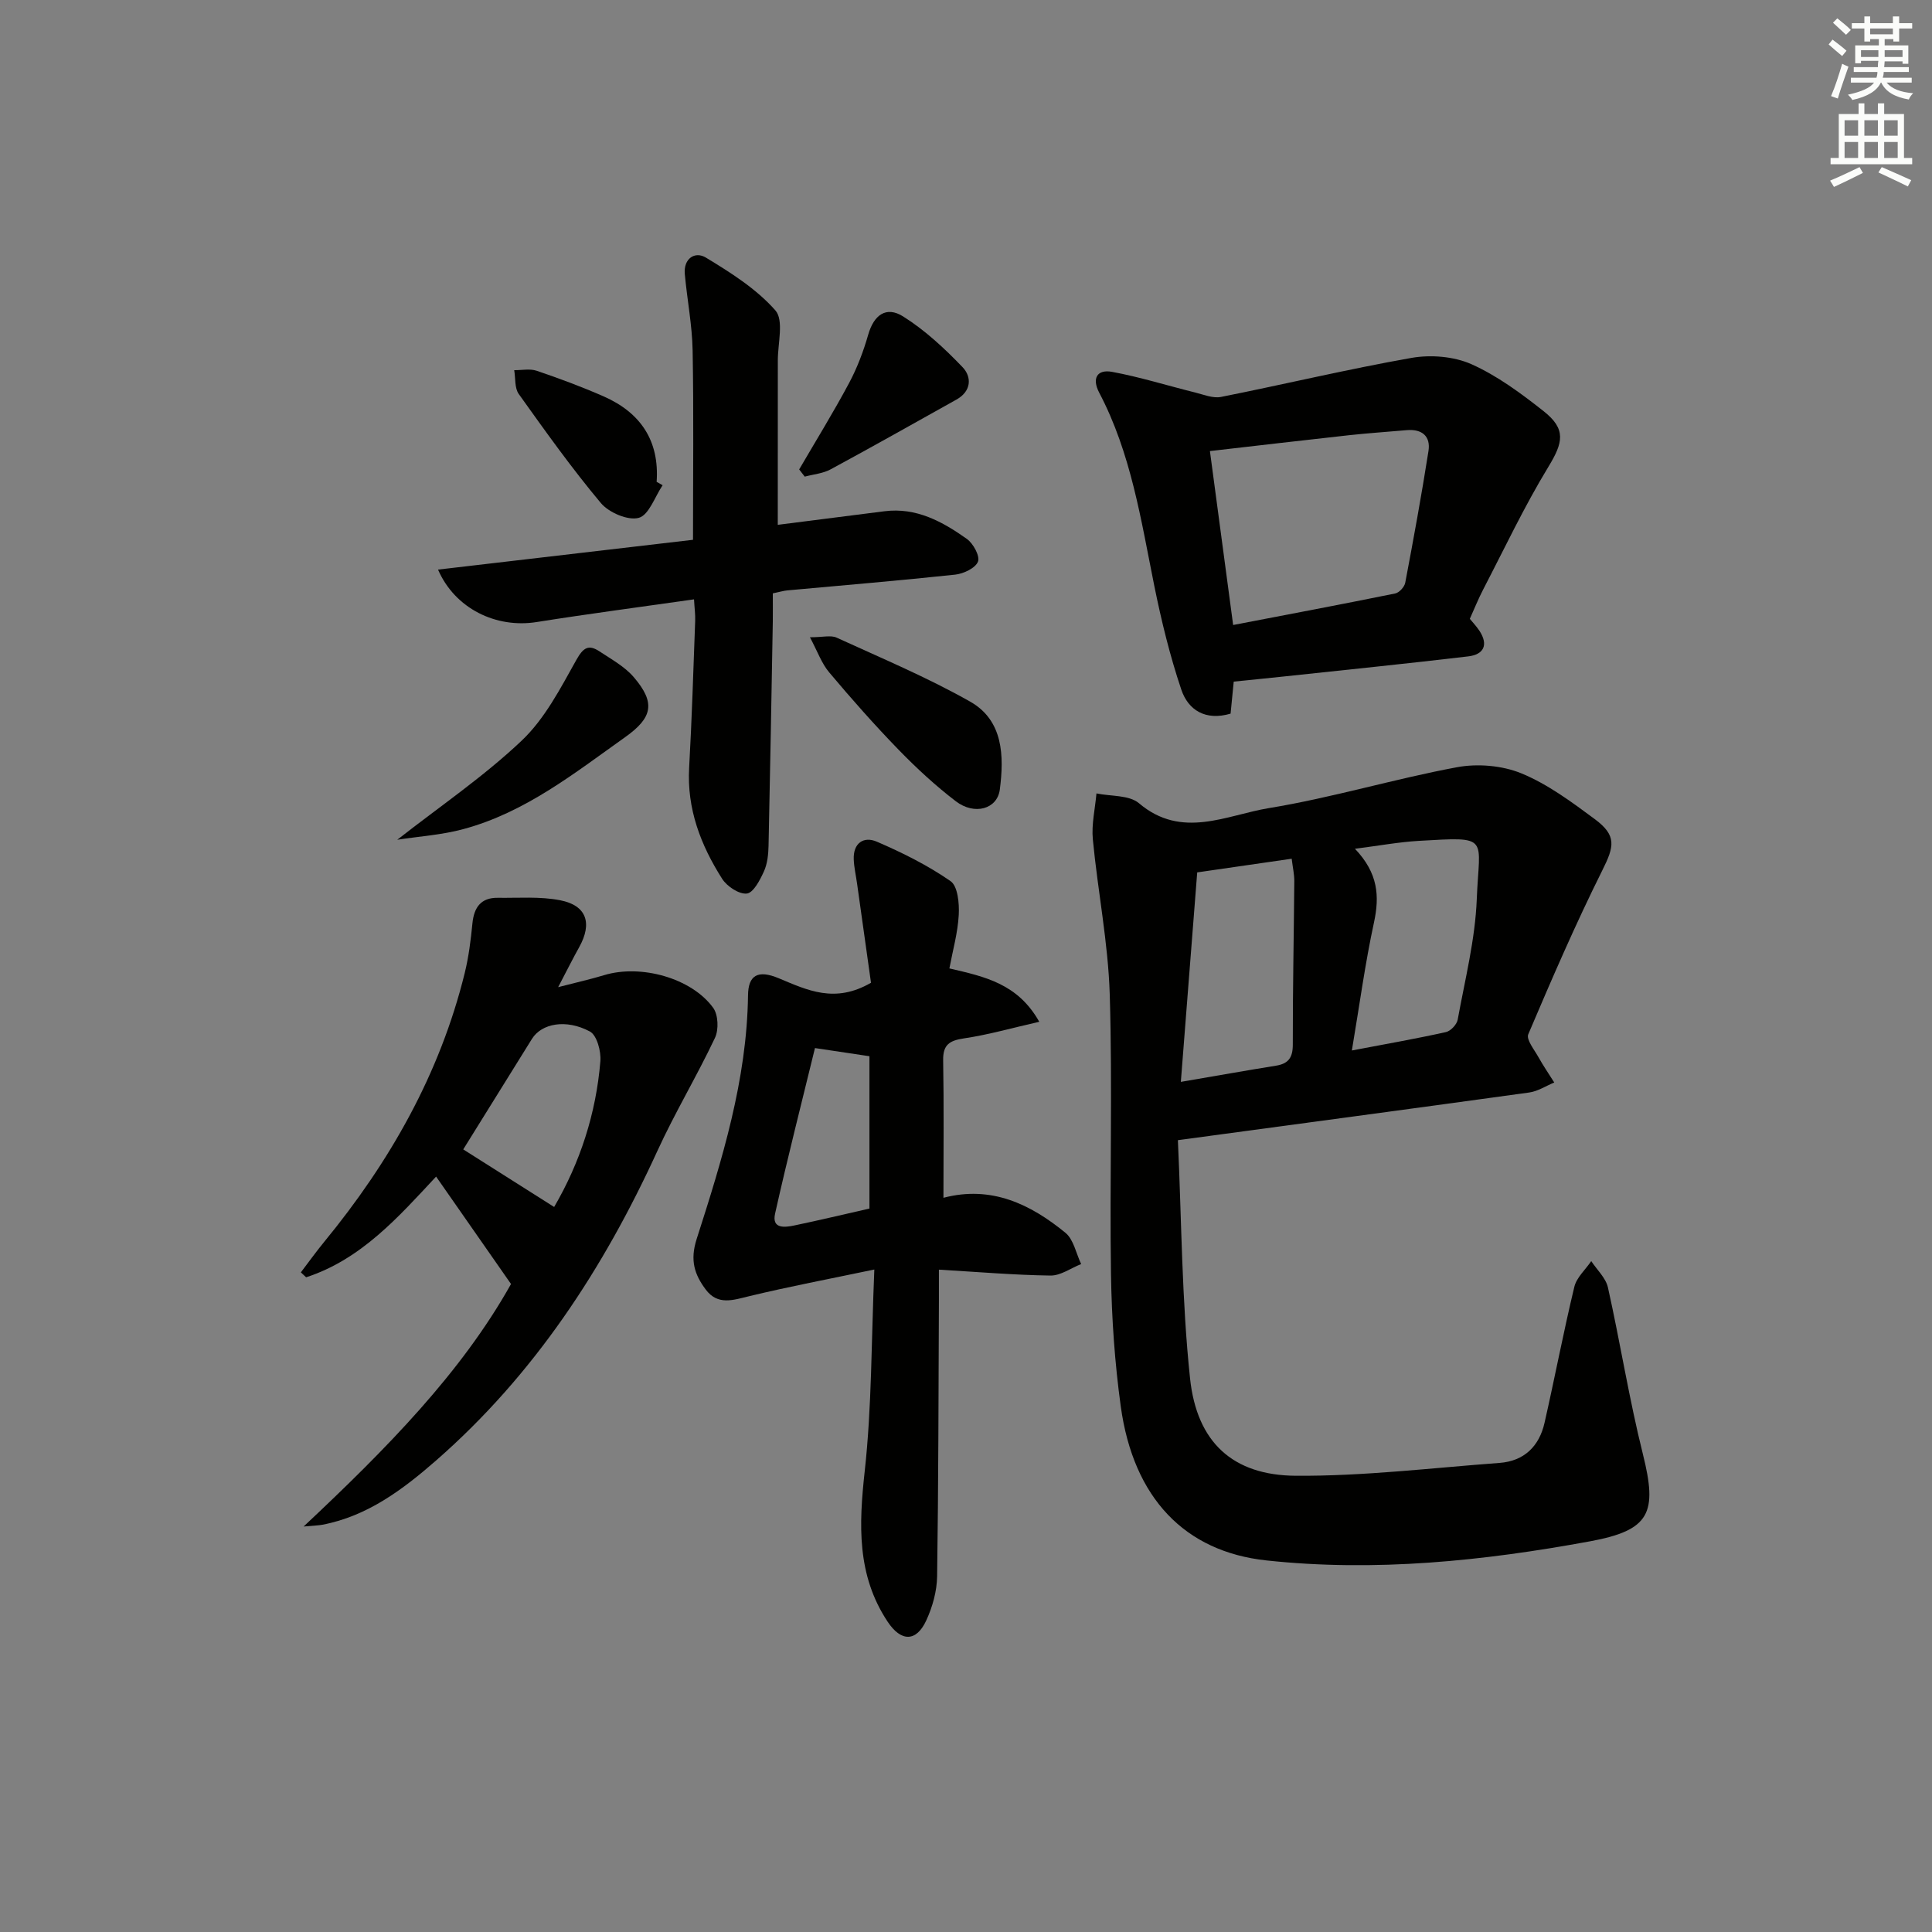 <svg enable-background="new 0 0 400 400" viewBox="0 0 400 400" xmlns="http://www.w3.org/2000/svg"><rect x="0" y="0" width="400" height="400" fill="#808080" stroke="none"/><g fill="#010100"><path d="m243.87 236.06c.77 16.6.79 33.07 2.52 49.35 1.41 13.22 8.86 20.04 21.86 20.13 14.07.1 28.15-1.62 42.22-2.66 5.09-.38 8.21-3.45 9.31-8.3 2.13-9.37 3.92-18.82 6.17-28.16.47-1.94 2.3-3.55 3.5-5.32 1.19 1.81 3.02 3.49 3.46 5.47 2.56 11.48 4.39 23.12 7.24 34.52 3.03 12.14 1.51 15.73-10.99 18.03-22.12 4.07-44.43 6.37-66.96 3.95-16.86-1.81-27.54-12.88-30.16-31.9-1.24-9.03-1.88-18.19-2.02-27.31-.3-19.32.33-38.67-.26-57.98-.33-10.72-2.48-21.38-3.5-32.1-.3-3.12.47-6.33.75-9.51 2.98.62 6.76.3 8.8 2.03 8.87 7.53 18.11 2.45 26.9 1.01 13.08-2.14 25.87-6.03 38.92-8.46 4.28-.8 9.38-.37 13.37 1.27 5.44 2.24 10.38 5.91 15.17 9.46 4.6 3.41 4.05 5.66 1.58 10.6-5.54 11.11-10.48 22.53-15.34 33.96-.46 1.09 1.26 3.2 2.12 4.75 1 1.79 2.17 3.49 3.26 5.23-1.72.71-3.39 1.82-5.18 2.07-23.66 3.27-47.35 6.44-72.74 9.87zm.61-12.07c7.31-1.25 13.49-2.35 19.69-3.35 2.56-.41 3.49-1.65 3.49-4.34-.02-11.29.22-22.59.31-33.88.01-1.4-.32-2.81-.54-4.63-6.66.96-12.83 1.86-19.56 2.83-1.12 14.28-2.23 28.44-3.39 43.37zm35.41-6.5c7.2-1.37 13.37-2.45 19.48-3.81.98-.22 2.25-1.57 2.43-2.57 1.51-8.29 3.62-16.59 3.95-24.94.5-13.04 2.95-12.94-11.99-12.08-4.13.24-8.23 1-13.23 1.64 4.82 5.06 5.11 9.82 3.94 15.25-1.82 8.38-2.96 16.89-4.58 26.51z"/><path d="m180.33 203.47c-.92-6.53-1.9-13.56-2.89-20.58-.23-1.64-.61-3.28-.68-4.93-.15-3.41 2.05-4.88 4.78-3.7 5.29 2.28 10.53 4.89 15.25 8.16 1.51 1.04 1.84 4.62 1.71 6.99-.2 3.72-1.25 7.4-1.94 11.09 7.4 1.72 14.16 3.16 18.61 11.05-5.74 1.3-10.6 2.7-15.56 3.43-3 .45-4.4 1.28-4.34 4.56.17 9.29.06 18.59.06 28.45 9.91-2.6 18 1.31 25.25 7.24 1.71 1.4 2.21 4.28 3.26 6.48-2.12.84-4.25 2.41-6.36 2.38-7.44-.1-14.87-.74-23.09-1.22 0 2.66.01 4.6 0 6.54-.09 18.99-.09 37.99-.37 56.98-.05 3.06-.95 6.29-2.24 9.09-2.08 4.52-5.24 4.45-8.01.27-6.41-9.67-5.95-20.12-4.74-31.15 1.47-13.32 1.36-26.81 1.99-41.76-9.45 1.98-17.7 3.54-25.86 5.51-3.37.81-6.54 1.98-9.05-1.37-2.33-3.12-3.29-6.05-1.87-10.47 5.27-16.41 10.4-32.94 10.63-50.45.05-4.1 1.98-5.37 6.39-3.51 5.92 2.47 11.6 5.25 19.07.92zm-11.6 13.52c-2.81 11.53-5.71 22.87-8.26 34.29-.71 3.19 2.02 2.85 3.98 2.44 5.17-1.08 10.31-2.31 15.56-3.5 0-10.47 0-21.01 0-31.54-3.65-.55-6.72-1.01-11.28-1.69z"/><path d="m62.86 316.05c17.23-16.17 32.66-31.85 42.94-50.21-5.5-7.88-10.38-14.89-15.51-22.24-7.74 8.3-15.48 17.13-26.91 20.85-.36-.34-.72-.68-1.09-1.02 1.61-2.12 3.16-4.28 4.85-6.34 13.56-16.52 23.92-34.72 29.07-55.61.83-3.36 1.26-6.84 1.6-10.3.33-3.34 1.77-5.35 5.28-5.3 4.31.06 8.72-.31 12.89.51 5.5 1.07 6.69 4.77 3.93 9.72-1.34 2.4-2.56 4.86-4.35 8.27 3.9-1.01 6.77-1.65 9.57-2.5 7.53-2.27 18.01.58 22.52 6.77 1.06 1.45 1.18 4.53.38 6.22-3.74 7.92-8.29 15.47-11.93 23.43-11.13 24.33-25.52 46.33-45.77 64.04-6.84 5.98-14.22 11.56-23.58 13.34-.79.15-1.6.16-3.89.37zm51.87-66.16c5.36-9.18 8.68-19.34 9.57-30.18.17-2.05-.72-5.37-2.17-6.15-4.97-2.66-10.02-1.64-11.99 1.52-4.79 7.68-9.56 15.37-14.23 22.89 6 3.8 12.24 7.75 18.82 11.92z"/><path d="m254.78 147.75c-5.18 1.53-8.76-.71-10.2-4.96-2.36-7.01-4.13-14.26-5.6-21.52-2.75-13.64-4.81-27.44-11.4-39.97-1.58-3.01-.4-4.88 2.67-4.31 5.79 1.07 11.45 2.85 17.18 4.27 1.77.44 3.7 1.25 5.37.92 13.16-2.62 26.22-5.75 39.42-8.08 3.99-.7 8.77-.32 12.42 1.3 5.37 2.4 10.29 6.05 14.95 9.73 4.71 3.72 4.05 6.49.98 11.53-4.98 8.18-9.08 16.89-13.5 25.4-.98 1.89-1.78 3.88-2.76 6.06.58.72 1.38 1.55 2 2.49 1.9 2.92.88 4.91-2.34 5.29-12.68 1.5-25.39 2.79-38.08 4.15-3.43.37-6.86.7-10.46 1.07-.24 2.46-.44 4.56-.65 6.63zm.53-18.35c11.5-2.21 22.55-4.29 33.56-6.53.83-.17 1.91-1.36 2.07-2.22 1.72-9.07 3.38-18.15 4.81-27.27.48-3.08-1.35-4.6-4.52-4.32-3.96.35-7.93.61-11.88 1.04-9.63 1.06-19.26 2.19-28.85 3.29 1.62 12.12 3.17 23.74 4.81 36.01z"/><path d="m161.03 108.66c6.97-.89 14.52-1.85 22.08-2.81 6.6-.84 12.01 2.14 17.06 5.72 1.33.94 2.76 3.58 2.31 4.71-.53 1.34-2.98 2.5-4.71 2.69-11.56 1.24-23.14 2.2-34.72 3.26-.81.07-1.6.32-3.05.62 0 1.99.03 3.92 0 5.85-.28 15.46-.54 30.92-.88 46.39-.04 1.79-.23 3.73-.96 5.33-.81 1.79-2.18 4.43-3.54 4.58-1.61.18-4.12-1.49-5.12-3.07-4.42-6.96-7.31-14.46-6.82-22.99.57-10.12.87-20.26 1.25-30.4.05-1.3-.14-2.61-.24-4.45-11.05 1.58-21.84 2.99-32.59 4.7-8.37 1.33-16.9-2.76-20.41-10.86 17.74-2.07 35.23-4.12 52.79-6.17 0-13.39.16-26.31-.08-39.22-.1-5.27-1.14-10.52-1.62-15.8-.29-3.23 2.11-4.77 4.36-3.41 5.16 3.12 10.47 6.48 14.39 10.93 1.8 2.04.5 6.85.51 10.4 0 11.27-.01 22.54-.01 34z"/><path d="m167.69 131.94c2.66 0 4.32-.47 5.51.07 9.3 4.26 18.79 8.23 27.67 13.26 6.86 3.89 7.03 11.27 6.13 18.21-.53 4.05-5.26 5.36-9.11 2.41-4.21-3.22-8.15-6.86-11.85-10.67-4.98-5.13-9.73-10.5-14.33-15.97-1.59-1.86-2.44-4.35-4.02-7.31z"/><path d="m82.25 173.86c8.94-7 17.97-13.13 25.78-20.54 4.77-4.52 8.01-10.82 11.29-16.68 1.45-2.59 2.54-3.27 4.81-1.77 2.46 1.63 5.2 3.13 7.08 5.32 4.56 5.32 3.91 8.39-1.78 12.43-10.53 7.48-20.73 15.61-33.51 19.04-4.45 1.21-9.15 1.5-13.67 2.2z"/><path d="m165.46 97.19c3.46-5.94 7.08-11.8 10.32-17.86 1.69-3.16 2.99-6.6 3.98-10.06 1.15-4 3.67-5.99 7.23-3.75 4.53 2.85 8.58 6.62 12.3 10.5 1.94 2.03 1.84 4.98-1.27 6.71-8.68 4.84-17.32 9.73-26.06 14.45-1.59.86-3.56 1.02-5.35 1.5-.38-.49-.77-.99-1.15-1.49z"/><path d="m137.19 100.46c-1.61 2.38-2.83 6.17-4.93 6.75-2.23.62-6.19-1.08-7.85-3.05-6.05-7.22-11.53-14.92-17.01-22.59-.88-1.24-.65-3.26-.94-4.93 1.56.02 3.24-.35 4.64.12 4.69 1.59 9.35 3.32 13.88 5.31 7.59 3.34 11.57 9.12 10.97 17.69.42.24.83.47 1.24.7z"/></g><path d="m378.6 9.2.8-1c.9.7 1.9 1.4 2.9 2.3l-.9 1.1c-1.1-.9-2-1.7-2.8-2.4zm.5 10.7c.9-2.1 1.6-4.3 2.3-6.7.4.2.8.4 1.3.6-.7 2.1-1.5 4.2-2.2 6.6zm.4-15.2.9-.9c1 .8 2 1.6 2.8 2.4l-1 1c-1-.9-1.9-1.8-2.7-2.5zm12.5-1.3h1.2v1.4h2.7v1.1h-2.7v2.7h-1.2v-.5h-1.8v1.3h4.9v3.8h-1.2v-.5h-3.7c0 .4-.1.9-.1 1.2h5.1v1h-5.2c0 .5-.1.9-.2 1.2h6v1h-5.2c1.1 1.3 2.9 2 5.5 2.2-.4.4-.7.8-.9 1.3-2.9-.5-4.8-1.6-5.7-3.5h-.1c-.8 1.7-2.7 2.9-5.9 3.6-.2-.4-.6-.8-.9-1.1 2.8-.6 4.6-1.4 5.4-2.5h-4.8v-1h5.3c.1-.3.2-.7.2-1.2h-4.9v-1h5c0-.4 0-.8.1-1.3h-3.6v.5h-1.2v-3.7h4.9v-1.3h-1.8v.5h-1.2v-2.7h-2.6v-1.1h2.6v-1.4h1.2v1.4h4.7v-1.4zm-6.7 8.4h3.6c0-.4 0-.9 0-1.4h-3.6zm1.9-4.7h4.7v-1.2h-4.7zm6.7 3.3h-3.7v1.4h3.7z" fill="#fbfcfa"/><path d="m384.7 21.4h1.3v2.2h2.8v-2.2h1.3v2.2h4.1v9.1h1.7v1.3h-16.9v-1.3h1.7v-9.1h4.1v-2.2zm.3 13.2.7 1.2c-1.8.9-3.8 1.9-6 2.9-.2-.4-.5-.8-.8-1.3 2.4-1 4.4-2 6.1-2.8zm-3.1-6.5h2.8v-3.2h-2.8zm0 4.6h2.8v-3.3h-2.8zm4.1-4.6h2.8v-3.2h-2.8zm0 4.6h2.8v-3.3h-2.8v3.2zm3.6 1.9c2.1.9 4.1 1.8 6.1 2.7l-.7 1.3c-2.2-1.1-4.2-2-6.1-2.9zm3.3-9.7h-2.8v3.2h2.8zm-2.8 7.8h2.8v-3.3h-2.8z" fill="#fbfcfa"/></svg>